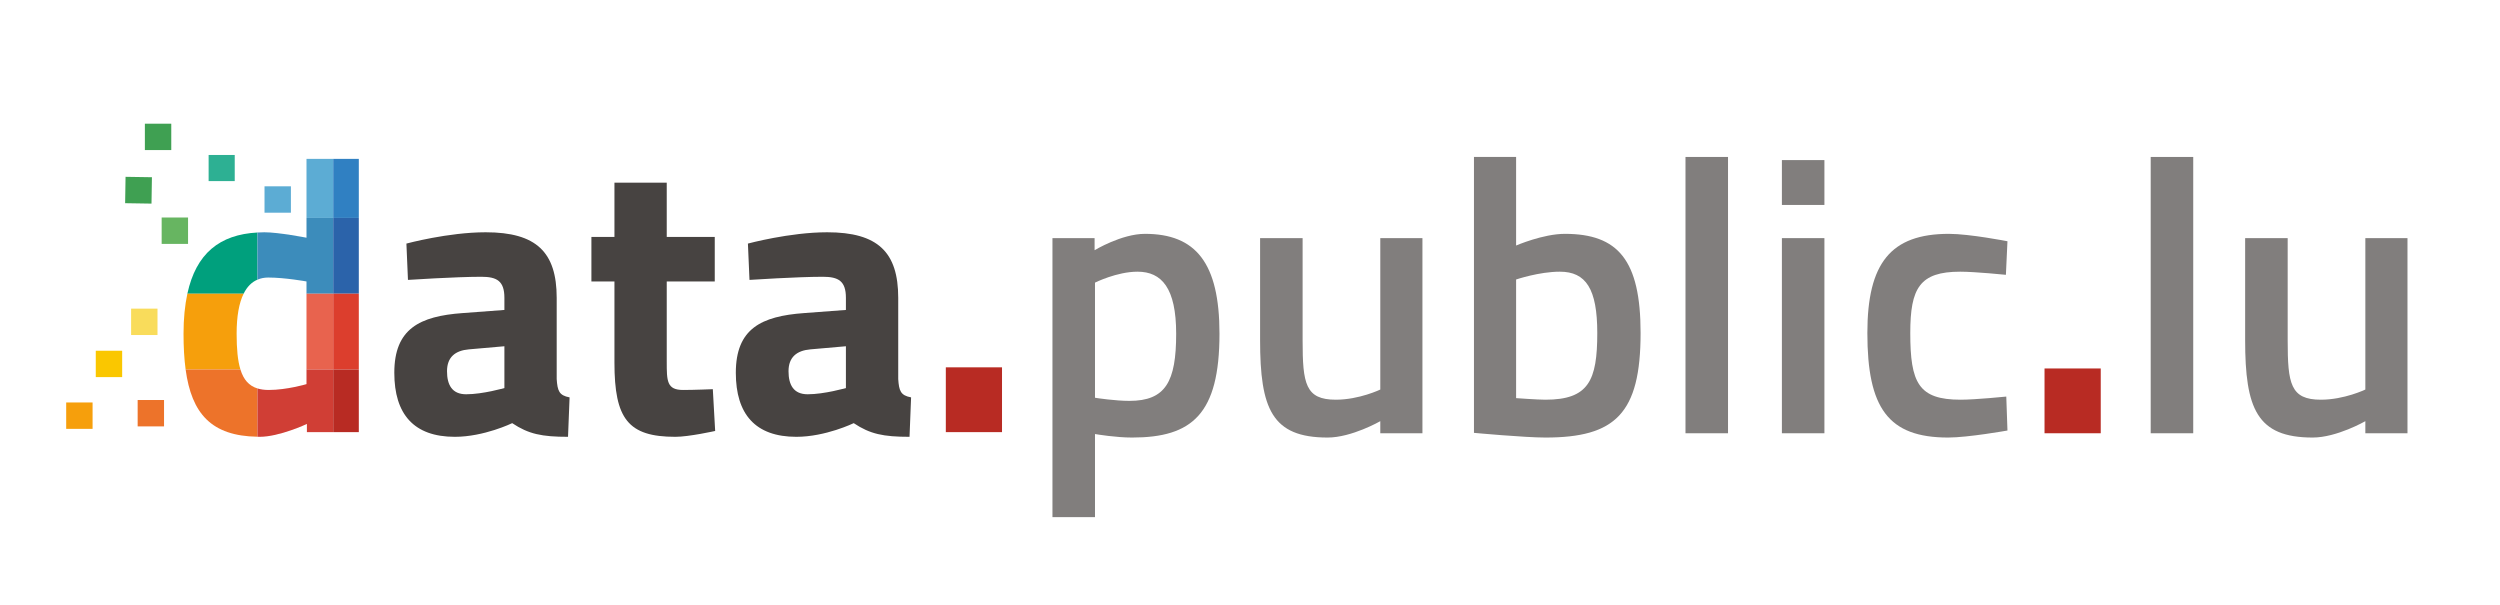 <?xml version="1.0" encoding="UTF-8" standalone="no"?>
<svg
   xmlns:dc="http://purl.org/dc/elements/1.1/"
   xmlns:cc="http://creativecommons.org/ns#"
   xmlns:rdf="http://www.w3.org/1999/02/22-rdf-syntax-ns#"
   xmlns:svg="http://www.w3.org/2000/svg"
   xmlns="http://www.w3.org/2000/svg"
   xmlns:sodipodi="http://sodipodi.sourceforge.net/DTD/sodipodi-0.dtd"
   xmlns:inkscape="http://www.inkscape.org/namespaces/inkscape"
   width="483.636pt"
   height="116.97pt"
   viewBox="0 0 483.636 116.97"
   version="1.2"
   id="svg3898"
   sodipodi:docname="logo-url.pdf"
   inkscape:version="0.92.2 5c3e80d, 2017-08-06">
  <defs
     id="defs3902" />
  <sodipodi:namedview
     pagecolor="#ffffff"
     bordercolor="#666666"
     borderopacity="1"
     objecttolerance="10"
     gridtolerance="10"
     guidetolerance="10"
     inkscape:pageopacity="0"
     inkscape:pageshadow="2"
     inkscape:window-width="950"
     inkscape:window-height="496"
     id="namedview3900"
     showgrid="false"
     inkscape:zoom="1.1568618"
     inkscape:cx="322.42399"
     inkscape:cy="77.980001"
     inkscape:window-x="0"
     inkscape:window-y="54"
     inkscape:window-maximized="0"
     inkscape:current-layer="svg3898" />
  <g
     id="surface21421">
    <path
       style=" stroke:none;fill-rule:nonzero;fill:rgb(27.8%,26.299%,25.499%);fill-opacity:1;"
       d="M 90.703 67.586 C 88.062 67.816 86.477 69.098 86.477 71.816 C 86.477 74.461 87.457 76.273 90.176 76.273 C 93.422 76.273 97.578 75.066 97.578 75.066 L 97.578 66.984 Z M 107.695 73.328 C 107.848 75.594 108.148 76.5 110.188 76.875 L 109.887 84.504 C 104.828 84.504 102.258 83.977 99.086 81.859 C 99.086 81.859 93.648 84.504 87.988 84.504 C 80.055 84.504 76.281 80.125 76.281 72.117 C 76.281 63.586 81.188 61.168 89.496 60.566 L 97.578 59.961 L 97.578 57.621 C 97.578 54.371 96.141 53.543 93.121 53.543 C 88.137 53.543 78.922 54.148 78.922 54.148 L 78.621 47.121 C 78.621 47.121 86.703 44.934 93.953 44.934 C 103.77 44.934 107.695 48.785 107.695 57.621 Z M 107.695 73.328 "
       id="path3831" />
    <path
       style=" stroke:none;fill-rule:nonzero;fill:rgb(27.8%,26.299%,25.499%);fill-opacity:1;"
       d="M 128.984 54.449 L 128.984 69.93 C 128.984 73.707 128.984 75.441 132.156 75.441 C 134.273 75.441 137.898 75.289 137.898 75.289 L 138.352 83.371 C 138.352 83.371 133.289 84.504 130.648 84.504 C 121.508 84.504 118.867 81.031 118.867 70.156 L 118.867 54.449 L 114.41 54.449 L 114.41 45.84 L 118.867 45.84 L 118.867 35.344 L 128.984 35.344 L 128.984 45.84 L 138.273 45.84 L 138.273 54.449 Z M 128.984 54.449 "
       id="path3833" />
    <path
       style=" stroke:none;fill-rule:nonzero;fill:rgb(27.8%,26.299%,25.499%);fill-opacity:1;"
       d="M 156.773 67.586 C 154.129 67.816 152.543 69.098 152.543 71.816 C 152.543 74.461 153.523 76.273 156.242 76.273 C 159.492 76.273 163.645 75.066 163.645 75.066 L 163.645 66.984 Z M 173.766 73.328 C 173.914 75.594 174.219 76.5 176.254 76.875 L 175.953 84.504 C 170.895 84.504 168.328 83.977 165.156 81.859 C 165.156 81.859 159.719 84.504 154.055 84.504 C 146.125 84.504 142.348 80.125 142.348 72.117 C 142.348 63.586 147.258 61.168 155.562 60.566 L 163.645 59.961 L 163.645 57.621 C 163.645 54.371 162.211 53.543 159.188 53.543 C 154.203 53.543 144.992 54.148 144.992 54.148 L 144.688 47.121 C 144.688 47.121 152.77 44.934 160.02 44.934 C 169.836 44.934 173.766 48.785 173.766 57.621 Z M 173.766 73.328 "
       id="path3835" />
    <path
       style=" stroke:none;fill-rule:nonzero;fill:rgb(72.198%,16.899%,13.699%);fill-opacity:1;"
       d="M 182.973 71.062 L 193.844 71.062 L 193.844 83.598 L 182.973 83.598 Z M 182.973 71.062 "
       id="path3837" />
    <path
       style=" stroke:none;fill-rule:nonzero;fill:rgb(50.6%,49.399%,48.999%);fill-opacity:1;"
       d="M 211.832 54.676 L 211.832 76.945 C 212.207 77.02 215.832 77.551 218.477 77.551 C 225.496 77.551 227.535 73.852 227.535 64.562 C 227.535 55.73 224.742 52.559 220.059 52.559 C 216.059 52.559 211.832 54.676 211.832 54.676 M 203.602 46.066 L 211.754 46.066 L 211.754 48.406 C 211.754 48.406 216.965 45.238 221.496 45.238 C 231.309 45.238 235.914 50.824 235.914 64.562 C 235.914 80.117 230.629 84.645 219.004 84.645 C 215.906 84.645 212.285 84.043 211.832 83.965 L 211.832 100.047 L 203.602 100.047 Z M 203.602 46.066 "
       id="path3839" />
    <path
       style=" stroke:none;fill-rule:nonzero;fill:rgb(50.6%,49.399%,48.999%);fill-opacity:1;"
       d="M 275.176 46.066 L 275.176 83.816 L 267.023 83.816 L 267.023 81.477 C 267.023 81.477 261.508 84.645 256.828 84.645 C 246.031 84.645 243.77 79.059 243.77 65.773 L 243.77 46.066 L 251.996 46.066 L 251.996 65.848 C 251.996 74.227 252.527 77.324 258.414 77.324 C 262.945 77.324 267.023 75.359 267.023 75.359 L 267.023 46.066 Z M 275.176 46.066 "
       id="path3841" />
    <path
       style=" stroke:none;fill-rule:nonzero;fill:rgb(50.6%,49.399%,48.999%);fill-opacity:1;"
       d="M 309 64.414 C 309 55.883 306.812 52.559 301.754 52.559 C 297.75 52.559 293.297 54.07 293.297 54.07 L 293.297 77.02 C 293.297 77.02 297.449 77.324 298.957 77.324 C 307.34 77.324 309 73.625 309 64.414 M 317.379 64.414 C 317.379 80.039 312.473 84.645 298.957 84.645 C 294.957 84.645 285.145 83.738 285.145 83.738 L 285.145 30.363 L 293.297 30.363 L 293.297 47.5 C 293.297 47.5 298.504 45.238 302.734 45.238 C 313 45.238 317.379 50.293 317.379 64.414 "
       id="path3843" />
    <path
       style=" stroke:none;fill-rule:nonzero;fill:rgb(50.6%,49.399%,48.999%);fill-opacity:1;"
       d="M 326.066 30.363 L 334.293 30.363 L 334.293 83.816 L 326.066 83.816 Z M 326.066 30.363 "
       id="path3845" />
    <path
       style=" stroke:none;fill-rule:nonzero;fill:rgb(50.6%,49.399%,48.999%);fill-opacity:1;"
       d="M 344.715 46.066 L 352.941 46.066 L 352.941 83.816 L 344.715 83.816 Z M 344.715 30.969 L 352.941 30.969 L 352.941 39.648 L 344.715 39.648 Z M 344.715 30.969 "
       id="path3847" />
    <path
       style=" stroke:none;fill-rule:nonzero;fill:rgb(50.6%,49.399%,48.999%);fill-opacity:1;"
       d="M 388.352 46.672 L 388.051 53.164 C 388.051 53.164 382.086 52.559 379.215 52.559 C 371.367 52.559 369.551 55.73 369.551 64.414 C 369.551 74.078 371.137 77.324 379.293 77.324 C 382.16 77.324 388.125 76.719 388.125 76.719 L 388.352 83.285 C 388.352 83.285 380.727 84.645 376.875 84.645 C 365.25 84.645 361.25 78.906 361.25 64.414 C 361.25 50.898 365.777 45.238 377.027 45.238 C 381.027 45.238 388.352 46.672 388.352 46.672 "
       id="path3849" />
    <path
       style=" stroke:none;fill-rule:nonzero;fill:rgb(72.198%,16.899%,13.699%);fill-opacity:1;"
       d="M 395.523 71.281 L 406.398 71.281 L 406.398 83.816 L 395.523 83.816 Z M 395.523 71.281 "
       id="path3851" />
    <path
       style=" stroke:none;fill-rule:nonzero;fill:rgb(50.6%,49.399%,48.999%);fill-opacity:1;"
       d="M 416.062 30.363 L 424.289 30.363 L 424.289 83.816 L 416.062 83.816 Z M 416.062 30.363 "
       id="path3853" />
    <path
       style=" stroke:none;fill-rule:nonzero;fill:rgb(50.6%,49.399%,48.999%);fill-opacity:1;"
       d="M 465.738 46.066 L 465.738 83.816 L 457.586 83.816 L 457.586 81.477 C 457.586 81.477 452.074 84.645 447.395 84.645 C 436.598 84.645 434.332 79.059 434.332 65.773 L 434.332 46.066 L 442.562 46.066 L 442.562 65.848 C 442.562 74.227 443.09 77.324 448.98 77.324 C 453.508 77.324 457.586 75.359 457.586 75.359 L 457.586 46.066 Z M 465.738 46.066 "
       id="path3855" />
    <path
       style=" stroke:none;fill-rule:nonzero;fill:rgb(0%,62.7%,48.999%);fill-opacity:1;"
       d="M 49.805 54.102 L 49.805 44.98 C 42.508 45.371 37.93 49.023 36.246 56.82 L 47.129 56.82 C 47.797 55.461 48.703 54.57 49.805 54.102 "
       id="path3857" />
    <path
       style=" stroke:none;fill-rule:nonzero;fill:rgb(96.1%,62.399%,4.7%);fill-opacity:1;"
       d="M 45.777 64.566 C 45.777 61.125 46.258 58.582 47.129 56.82 L 36.246 56.82 C 35.766 59.059 35.504 61.621 35.504 64.566 C 35.504 67.117 35.633 69.418 35.91 71.48 L 46.512 71.48 C 45.988 69.785 45.777 67.508 45.777 64.566 "
       id="path3859" />
    <path
       style=" stroke:none;fill-rule:nonzero;fill:rgb(92.899%,45.099%,16.499%);fill-opacity:1;"
       d="M 46.512 71.48 L 35.91 71.48 C 37.062 80.02 40.906 84.348 49.805 84.488 L 49.805 75.145 C 48.168 74.641 47.121 73.461 46.512 71.48 "
       id="path3861" />
    <path
       style=" stroke:none;fill-rule:nonzero;fill:rgb(36.099%,67.499%,83.099%);fill-opacity:1;"
       d="M 59.293 42.16 L 64.461 42.16 L 64.461 30.734 L 59.293 30.734 Z M 59.293 42.16 "
       id="path3863" />
    <path
       style=" stroke:none;fill-rule:nonzero;fill:rgb(23.499%,54.9%,73.299%);fill-opacity:1;"
       d="M 51.137 44.934 C 50.68 44.934 50.242 44.957 49.805 44.98 L 49.805 54.102 C 50.438 53.828 51.137 53.691 51.895 53.691 C 55.141 53.691 59.293 54.449 59.293 54.449 L 59.293 56.82 L 64.461 56.82 L 64.461 42.16 L 59.293 42.16 L 59.293 45.988 C 59.293 45.988 53.934 44.934 51.137 44.934 "
       id="path3865" />
    <path
       style=" stroke:none;fill-rule:nonzero;fill:rgb(90.999%,38.799%,30.6%);fill-opacity:1;"
       d="M 59.293 71.48 L 64.461 71.48 L 64.461 56.82 L 59.293 56.82 Z M 59.293 71.48 "
       id="path3867" />
    <path
       style=" stroke:none;fill-rule:nonzero;fill:rgb(81.599%,24.3%,20.799%);fill-opacity:1;"
       d="M 59.293 71.48 L 59.293 74.309 C 59.293 74.309 55.52 75.441 51.969 75.441 C 51.148 75.441 50.434 75.34 49.805 75.145 L 49.805 84.488 C 49.949 84.488 50.082 84.504 50.23 84.504 C 54.082 84.504 59.371 82.012 59.371 82.012 L 59.371 83.598 L 64.461 83.598 L 64.461 71.48 Z M 59.293 71.48 "
       id="path3869" />
    <path
       style=" stroke:none;fill-rule:nonzero;fill:rgb(18.799%,50.2%,76.099%);fill-opacity:1;"
       d="M 69.414 30.734 L 64.461 30.734 L 64.461 42.16 L 69.414 42.16 Z M 69.414 30.734 "
       id="path3871" />
    <path
       style=" stroke:none;fill-rule:nonzero;fill:rgb(16.899%,38.799%,66.699%);fill-opacity:1;"
       d="M 64.461 56.82 L 69.414 56.82 L 69.414 42.16 L 64.461 42.16 Z M 64.461 56.82 "
       id="path3873" />
    <path
       style=" stroke:none;fill-rule:nonzero;fill:rgb(86.299%,24.3%,17.599%);fill-opacity:1;"
       d="M 64.461 71.48 L 69.414 71.48 L 69.414 56.82 L 64.461 56.82 Z M 64.461 71.48 "
       id="path3875" />
    <path
       style=" stroke:none;fill-rule:nonzero;fill:rgb(72.198%,16.899%,13.699%);fill-opacity:1;"
       d="M 64.461 83.598 L 69.414 83.598 L 69.414 71.48 L 64.461 71.48 Z M 64.461 83.598 "
       id="path3877" />
    <path
       style=" stroke:none;fill-rule:nonzero;fill:rgb(24.699%,62.7%,32.199%);fill-opacity:1;"
       d="M 33.133 29.031 L 28.027 29.031 L 28.027 23.93 L 33.133 23.93 Z M 33.133 29.031 "
       id="path3879" />
    <path
       style=" stroke:none;fill-rule:nonzero;fill:rgb(40.399%,70.999%,37.999%);fill-opacity:1;"
       d="M 36.379 47.184 L 31.273 47.184 L 31.273 42.078 L 36.379 42.078 Z M 36.379 47.184 "
       id="path3881" />
    <path
       style=" stroke:none;fill-rule:nonzero;fill:rgb(36.099%,67.499%,83.099%);fill-opacity:1;"
       d="M 56.277 41.148 L 51.172 41.148 L 51.172 36.043 L 56.277 36.043 Z M 56.277 41.148 "
       id="path3883" />
    <path
       style=" stroke:none;fill-rule:nonzero;fill:rgb(17.599%,68.999%,57.599%);fill-opacity:1;"
       d="M 45.41 35.035 L 40.359 35.035 L 40.359 29.98 L 45.41 29.98 Z M 45.41 35.035 "
       id="path3885" />
    <path
       style=" stroke:none;fill-rule:nonzero;fill:rgb(97.6%,86.299%,35.699%);fill-opacity:1;"
       d="M 30.469 64.812 L 25.363 64.812 L 25.363 59.707 L 30.469 59.707 Z M 30.469 64.812 "
       id="path3887" />
    <path
       style=" stroke:none;fill-rule:nonzero;fill:rgb(98%,78%,0%);fill-opacity:1;"
       d="M 23.633 72.953 L 18.527 72.953 L 18.527 67.852 L 23.633 67.852 Z M 23.633 72.953 "
       id="path3889" />
    <path
       style=" stroke:none;fill-rule:nonzero;fill:rgb(24.699%,62.7%,32.199%);fill-opacity:1;"
       d="M 29.309 39.391 L 24.207 39.309 L 24.289 34.207 L 29.391 34.285 Z M 29.309 39.391 "
       id="path3891" />
    <path
       style=" stroke:none;fill-rule:nonzero;fill:rgb(92.899%,45.099%,16.499%);fill-opacity:1;"
       d="M 31.734 82.488 L 26.629 82.488 L 26.629 77.383 L 31.734 77.383 Z M 31.734 82.488 "
       id="path3893" />
    <path
       style=" stroke:none;fill-rule:nonzero;fill:rgb(96.1%,62.399%,4.7%);fill-opacity:1;"
       d="M 17.91 82.965 L 12.805 82.965 L 12.805 77.859 L 17.91 77.859 Z M 17.91 82.965 "
       id="path3895" />
  </g>
</svg>

